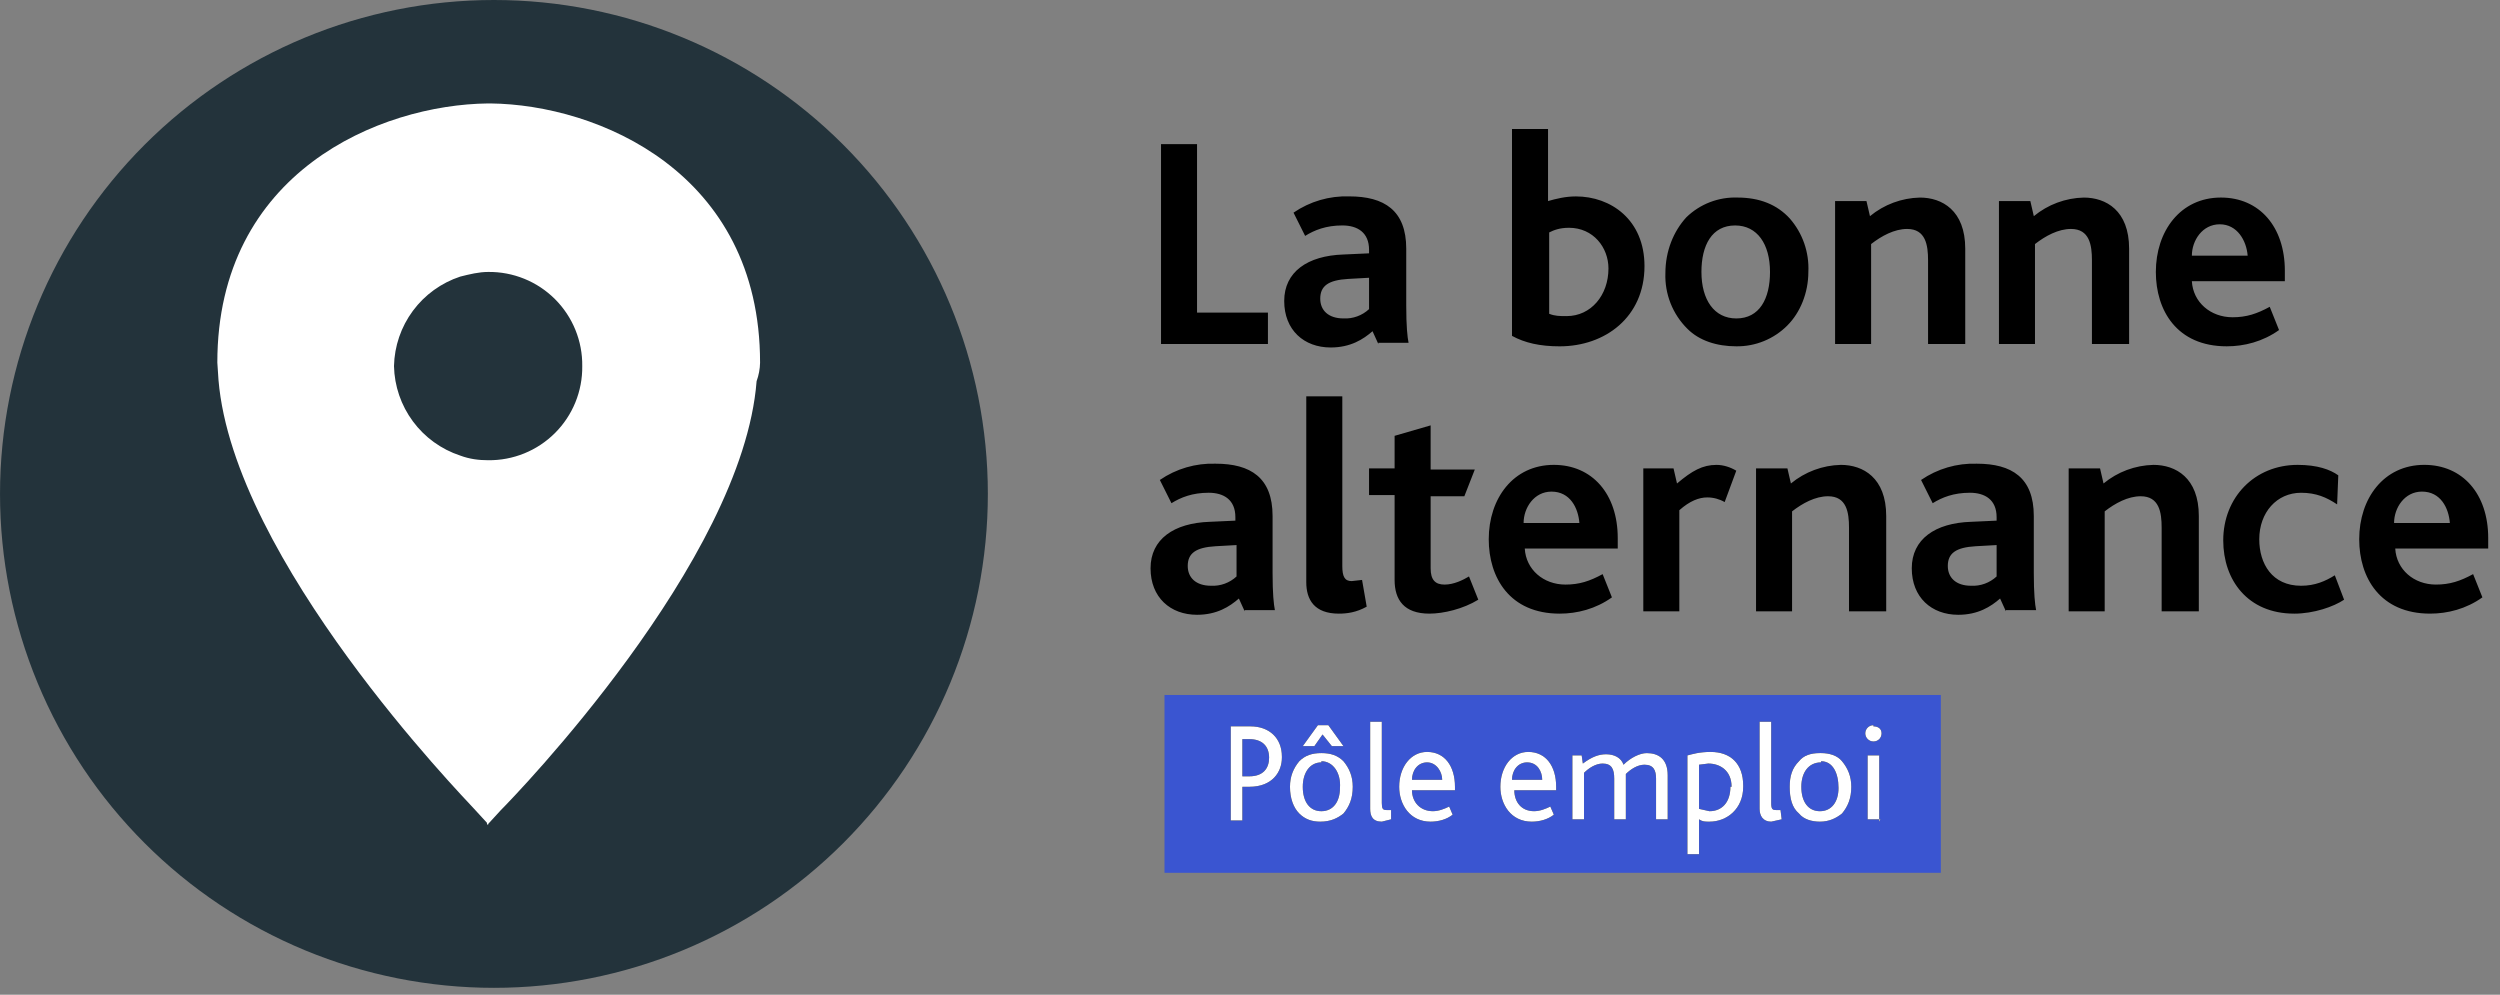 <?xml version="1.0" encoding="UTF-8"?>
<svg viewBox="0 0 191 76" width="191" height="76" xmlns="http://www.w3.org/2000/svg">
  <rect x="0" y="0" width="191" height="76" fill="#808080" stroke="none"/>
  <path d="m88.968 53.097h59.312v13.585h-59.312v-13.585z" fill="#3A55D1"/>
  <path d="m97.936 57.891c0 1.065-0.71 2.22-2.486 2.22h-0.533v2.575h-0.888v-7.192h1.51c1.421 0 2.397 0.888 2.397 2.308v0.089zm-0.977 0c0-0.888-0.533-1.421-1.509-1.421h-0.533v2.841h0.533c1.065 0 1.509-0.622 1.509-1.421z"/>
  <path d="m97.936 57.891c0 1.065-0.71 2.22-2.486 2.22h-0.533v2.575h-0.888v-7.192h1.51c1.421 0 2.397 0.888 2.397 2.308v0.089zm-0.977 0c0-0.888-0.533-1.421-1.509-1.421h-0.533v2.841h0.533c1.065 0 1.509-0.622 1.509-1.421z" fill="#fff"/>
  <path d="m102.64 57.003h-0.888l-0.711-0.888-0.621 0.888h-0.888l1.154-1.598h0.799l1.155 1.598zm-1.687 0.533c0.71 0 1.243 0.178 1.687 0.622 0.444 0.533 0.71 1.154 0.71 1.953 0 0.888-0.266 1.51-0.71 2.042-0.444 0.355-0.977 0.622-1.776 0.622-0.622 0-1.155-0.177-1.599-0.622-0.444-0.444-0.71-1.154-0.71-2.042 0-0.799 0.266-1.421 0.71-1.953 0.444-0.444 0.977-0.622 1.688-0.622zm0 0.71c-0.888 0-1.421 0.799-1.421 1.865 0 1.154 0.533 1.865 1.421 1.865 0.887 0 1.42-0.71 1.42-1.776 0.089-1.154-0.533-2.042-1.42-2.042v0.089z"/>
  <path d="m102.64 57.003h-0.888l-0.711-0.888-0.621 0.888h-0.888l1.154-1.598h0.799l1.155 1.598zm-1.687 0.533c0.71 0 1.243 0.178 1.687 0.622 0.444 0.533 0.71 1.154 0.71 1.953 0 0.888-0.266 1.51-0.71 2.042-0.444 0.355-0.977 0.622-1.776 0.622-0.622 0-1.155-0.177-1.599-0.622-0.444-0.444-0.71-1.154-0.71-2.042 0-0.799 0.266-1.421 0.71-1.953 0.444-0.444 0.977-0.622 1.688-0.622zm0 0.71c-0.888 0-1.421 0.799-1.421 1.865 0 1.154 0.533 1.865 1.421 1.865 0.887 0 1.42-0.71 1.42-1.776 0.089-1.154-0.533-2.042-1.42-2.042v0.089z" fill="#fff"/>
  <path d="m106.28 62.597-0.71 0.178c-0.711 0-0.888-0.444-0.888-0.977v-6.659h0.888v6.215c0 0.444 0.088 0.533 0.355 0.533h0.355v0.71z"/>
  <path d="m106.28 62.597-0.71 0.178c-0.711 0-0.888-0.444-0.888-0.977v-6.659h0.888v6.215c0 0.444 0.088 0.533 0.355 0.533h0.355v0.71z" fill="#fff"/>
  <path d="m111.16 60.377h-3.285c0 0.888 0.622 1.598 1.598 1.598 0.444 0 0.888-0.178 1.244-0.355l0.266 0.622c-0.444 0.355-1.066 0.533-1.687 0.533-1.598 0-2.397-1.332-2.397-2.664 0-1.51 0.887-2.664 2.131-2.664 1.331 0 2.13 1.065 2.13 2.664v0.266zm-0.976-0.799c0-0.622-0.444-1.332-1.154-1.332-0.711 0-1.155 0.622-1.155 1.332h2.309z"/>
  <path d="m111.16 60.377h-3.285c0 0.888 0.622 1.598 1.598 1.598 0.444 0 0.888-0.178 1.244-0.355l0.266 0.622c-0.444 0.355-1.066 0.533-1.687 0.533-1.598 0-2.397-1.332-2.397-2.664 0-1.51 0.887-2.664 2.131-2.664 1.331 0 2.13 1.065 2.13 2.664v0.266zm-0.976-0.799c0-0.622-0.444-1.332-1.154-1.332-0.711 0-1.155 0.622-1.155 1.332h2.309z" fill="#fff"/>
  <path d="m118.89 60.377h-3.196c0 0.888 0.532 1.598 1.509 1.598 0.444 0 0.888-0.178 1.243-0.355l0.267 0.622c-0.444 0.355-1.066 0.533-1.687 0.533-1.599 0-2.398-1.332-2.398-2.664 0-1.51 0.888-2.664 2.131-2.664 1.332 0 2.131 1.065 2.131 2.664v0.266zm-1.065-0.799c0-0.622-0.355-1.332-1.155-1.332-0.71 0-1.154 0.622-1.154 1.332h2.309z"/>
  <path d="m118.89 60.377h-3.196c0 0.888 0.532 1.598 1.509 1.598 0.444 0 0.888-0.178 1.243-0.355l0.267 0.622c-0.444 0.355-1.066 0.533-1.687 0.533-1.599 0-2.398-1.332-2.398-2.664 0-1.51 0.888-2.664 2.131-2.664 1.332 0 2.131 1.065 2.131 2.664v0.266zm-1.065-0.799c0-0.622-0.355-1.332-1.155-1.332-0.71 0-1.154 0.622-1.154 1.332h2.309z" fill="#fff"/>
  <path d="m127.41 62.597h-0.888v-3.108c0-0.622-0.177-1.065-0.888-1.065-0.532 0-1.065 0.355-1.42 0.71v3.463h-0.888v-3.108c0-0.71-0.178-1.154-0.888-1.154-0.533 0-1.066 0.355-1.421 0.71v3.552h-0.888v-4.883h0.711l0.088 0.622c0.711-0.533 1.243-0.71 1.776-0.71 0.622 0 1.154 0.266 1.332 0.799 0.533-0.533 1.243-0.888 1.776-0.888 0.888 0 1.598 0.444 1.598 1.687v3.552-0.178z"/>
  <path d="m127.41 62.597h-0.888v-3.108c0-0.622-0.177-1.065-0.888-1.065-0.532 0-1.065 0.355-1.42 0.71v3.463h-0.888v-3.108c0-0.71-0.178-1.154-0.888-1.154-0.533 0-1.066 0.355-1.421 0.71v3.552h-0.888v-4.883h0.711l0.088 0.622c0.711-0.533 1.243-0.71 1.776-0.71 0.622 0 1.154 0.266 1.332 0.799 0.533-0.533 1.243-0.888 1.776-0.888 0.888 0 1.598 0.444 1.598 1.687v3.552-0.178z" fill="#fff"/>
  <path d="m133.18 60.111c0 1.687-1.243 2.664-2.575 2.664-0.355 0-0.532 0-0.799-0.178v2.664h-0.888v-7.547c0.356-0.089 0.888-0.266 1.776-0.266 1.51 0 2.486 0.888 2.486 2.575v0.089zm-0.888 0c0-1.243-0.887-1.776-1.775-1.776l-0.711 0.089v3.374l0.799 0.178c0.977 0 1.599-0.71 1.599-1.865h0.088z"/>
  <path d="m133.18 60.111c0 1.687-1.243 2.664-2.575 2.664-0.355 0-0.532 0-0.799-0.178v2.664h-0.888v-7.547c0.356-0.089 0.888-0.266 1.776-0.266 1.51 0 2.486 0.888 2.486 2.575v0.089zm-0.888 0c0-1.243-0.887-1.776-1.775-1.776l-0.711 0.089v3.374l0.799 0.178c0.977 0 1.599-0.71 1.599-1.865h0.088z" fill="#fff"/>
  <path d="m136.12 62.597-0.8 0.178c-0.621 0-0.887-0.444-0.887-0.977v-6.659h0.887v6.215c0 0.444 0.089 0.533 0.356 0.533h0.355l0.089 0.71z"/>
  <path d="m136.12 62.597-0.8 0.178c-0.621 0-0.887-0.444-0.887-0.977v-6.659h0.887v6.215c0 0.444 0.089 0.533 0.356 0.533h0.355l0.089 0.71z" fill="#fff"/>
  <path d="m139.13 57.536c0.622 0 1.243 0.178 1.599 0.622 0.444 0.533 0.71 1.154 0.71 1.953 0 0.888-0.266 1.509-0.71 2.042-0.444 0.355-0.977 0.622-1.687 0.622-0.622 0-1.243-0.178-1.599-0.622-0.532-0.444-0.71-1.154-0.71-2.042 0-0.799 0.178-1.421 0.71-1.953 0.356-0.444 0.888-0.622 1.599-0.622h0.088zm0 0.71c-0.976 0-1.509 0.799-1.509 1.865 0 1.154 0.533 1.865 1.421 1.865s1.42-0.71 1.42-1.776c0-1.154-0.444-2.042-1.332-2.042v0.089z"/>
  <path d="m139.13 57.536c0.622 0 1.243 0.178 1.599 0.622 0.444 0.533 0.71 1.154 0.71 1.953 0 0.888-0.266 1.509-0.71 2.042-0.444 0.355-0.977 0.622-1.687 0.622-0.622 0-1.243-0.178-1.599-0.622-0.532-0.444-0.71-1.154-0.71-2.042 0-0.799 0.178-1.421 0.71-1.953 0.356-0.444 0.888-0.622 1.599-0.622h0.088zm0 0.71c-0.976 0-1.509 0.799-1.509 1.865 0 1.154 0.533 1.865 1.421 1.865s1.42-0.71 1.42-1.776c0-1.154-0.444-2.042-1.332-2.042v0.089z" fill="#fff"/>
  <path d="m143.13 55.494c0.355 0 0.621 0.178 0.621 0.533 0 0.355-0.266 0.622-0.621 0.622-0.165 0-0.323-0.066-0.44-0.182-0.116-0.117-0.182-0.275-0.182-0.44 0-0.165 0.066-0.323 0.182-0.44 0.117-0.117 0.275-0.182 0.44-0.182v0.089zm0.533 7.103h-0.977v-4.883h0.888v5.061l0.089-0.177z"/>
  <path d="m143.13 55.494c0.355 0 0.621 0.178 0.621 0.533 0 0.355-0.266 0.622-0.621 0.622-0.165 0-0.323-0.066-0.44-0.182-0.116-0.117-0.182-0.275-0.182-0.44 0-0.165 0.066-0.323 0.182-0.44 0.117-0.117 0.275-0.182 0.44-0.182v0.089zm0.533 7.103h-0.977v-4.883h0.888v5.061l0.089-0.177z" fill="#fff"/>
  <path d="m75.472 37.736c0 4.955-0.976 9.863-2.872 14.441-1.896 4.578-4.676 8.738-8.18 12.242s-7.664 6.284-12.242 8.18c-4.578 1.896-9.485 2.872-14.441 2.872-4.956 0-9.863-0.976-14.441-2.872s-8.738-4.676-12.242-8.18c-3.504-3.504-6.284-7.664-8.18-12.242-1.896-4.578-2.873-9.485-2.873-14.441 1.4913e-7 -10.008 3.976-19.606 11.053-26.683 7.077-7.077 16.675-11.053 26.683-11.053 10.008 0 19.606 3.976 26.683 11.053 7.077 7.077 11.052 16.675 11.052 26.683z" fill="#23333B"/>
  <path d="m88.702 26.282v-15.272h2.752v12.875h5.416v2.397h-8.169zm16.604 0-0.444-0.977c-0.71 0.622-1.687 1.243-3.196 1.243-2.042 0-3.552-1.332-3.552-3.552 0-2.22 1.776-3.463 4.529-3.552l1.953-0.089v-0.266c0-1.332-0.888-1.865-2.042-1.865-1.243 0-2.131 0.355-2.841 0.799l-0.888-1.776c1.251-0.859 2.745-1.295 4.262-1.243 2.663 0 4.35 1.065 4.35 3.996v4.351c0 1.598 0.089 2.397 0.178 2.841h-2.309v0.089zm-0.71-5.061-1.598 0.089c-1.51 0.089-2.131 0.533-2.131 1.509 0 0.888 0.621 1.509 1.776 1.509 0.356 0.019 0.713-0.035 1.048-0.157 0.336-0.122 0.644-0.31 0.905-0.554v-2.397zm14.562 5.239c-1.51 0-2.664-0.266-3.641-0.799v-15.805h2.753v5.505c0.621-0.178 1.332-0.355 2.131-0.355 2.663 0 5.238 1.776 5.238 5.327 0 3.907-3.019 6.127-6.481 6.127zm0.71-9.057c-0.71 0-1.154 0.178-1.51 0.355v6.215c0.444 0.177 0.8 0.177 1.332 0.177 1.865 0 3.197-1.598 3.197-3.64 0-1.598-1.155-3.108-3.019-3.108zm16.692 7.458c-0.511 0.514-1.12 0.921-1.791 1.195-0.671 0.275-1.39 0.412-2.115 0.403-1.51 0-2.842-0.444-3.729-1.332-0.562-0.554-1.002-1.22-1.293-1.953-0.29-0.734-0.425-1.52-0.395-2.309 0-1.687 0.622-3.196 1.599-4.262 0.515-0.502 1.127-0.895 1.799-1.155 0.671-0.259 1.388-0.38 2.107-0.355 1.688 0 3.019 0.533 3.996 1.598 0.985 1.126 1.494 2.59 1.421 4.084 0 1.598-0.622 3.108-1.599 4.084zm-3.995-7.636c-1.776 0-2.575 1.509-2.575 3.552 0 2.131 0.977 3.552 2.664 3.552 1.776 0 2.575-1.509 2.575-3.552 0-2.131-0.977-3.552-2.664-3.552zm14.739 9.057v-6.393c0-1.154-0.177-2.397-1.598-2.397-0.977 0-1.954 0.533-2.753 1.154v7.636h-2.752v-10.921h2.397l0.267 1.154c1.077-0.889 2.421-1.389 3.818-1.421 1.687 0 3.462 0.977 3.462 3.907v7.281h-2.841zm12.52 0v-6.393c0-1.154-0.178-2.397-1.599-2.397-0.976 0-1.953 0.533-2.752 1.154v7.636h-2.753v-10.921h2.398l0.266 1.154c1.077-0.889 2.422-1.389 3.818-1.421 1.687 0 3.463 0.977 3.463 3.907v7.281h-2.841zm7.635-4.795c0.089 1.598 1.421 2.752 3.108 2.752 1.066 0 1.865-0.266 2.841-0.799l0.711 1.776c-1.243 0.888-2.664 1.243-3.996 1.243-3.818 0-5.416-2.752-5.416-5.683 0-3.108 1.865-5.683 4.972-5.683 2.93 0 4.884 2.22 4.884 5.594v0.799h-7.104zm2.131-4.351c-1.331 0-2.131 1.243-2.131 2.397h4.262c-0.088-1.154-0.799-2.397-2.131-2.397z"/>
  <path d="m95.094 46.704-0.444-0.977c-0.71 0.622-1.687 1.243-3.196 1.243-2.042 0-3.552-1.332-3.552-3.552 0-2.22 1.776-3.463 4.528-3.552l1.953-0.089v-0.266c0-1.332-0.888-1.865-2.042-1.865-1.243 0-2.131 0.355-2.841 0.799l-0.888-1.776c1.251-0.859 2.745-1.295 4.262-1.243 2.664 0 4.351 1.065 4.351 3.996v4.351c0 1.598 0.089 2.397 0.177 2.841h-2.308v0.089zm-0.622-5.061-1.598 0.089c-1.509 0.089-2.131 0.533-2.131 1.509 0 0.888 0.622 1.51 1.776 1.51 0.357 0.019 0.713-0.035 1.049-0.157s0.643-0.31 0.904-0.553v-2.397zm7.813 5.239c-1.864 0-2.486-1.065-2.486-2.397v-14.206h2.753v12.963c0 0.799 0.177 1.154 0.71 1.154l0.799-0.089 0.355 2.042c-0.799 0.444-1.509 0.533-2.131 0.533zm6.926 0c-1.953 0-2.664-1.065-2.664-2.575v-6.482h-1.953v-2.042h1.953v-2.486l2.753-0.799v3.374h3.374l-0.799 2.042h-2.575v5.505c0 0.888 0.355 1.243 1.065 1.243 0.711 0 1.421-0.355 1.865-0.622l0.71 1.776c-1.154 0.71-2.663 1.065-3.729 1.065zm7.281-4.972c0.089 1.598 1.42 2.752 3.108 2.752 1.065 0 1.864-0.266 2.841-0.799l0.71 1.776c-1.243 0.888-2.664 1.243-3.995 1.243-3.818 0-5.417-2.752-5.417-5.683 0-3.108 1.865-5.683 4.973-5.683 2.93 0 4.883 2.22 4.883 5.594v0.799h-7.103zm2.042-4.351c-1.332 0-2.131 1.243-2.131 2.397h4.262c-0.089-1.154-0.71-2.397-2.131-2.397zm13.23 0.799c-0.405-0.233-0.865-0.356-1.332-0.355-0.622 0-1.332 0.266-2.131 0.977v7.725h-2.753v-10.921h2.309l0.266 1.154c1.155-0.977 1.954-1.421 3.019-1.421 0.533 0 1.066 0.178 1.51 0.444l-0.888 2.397zm9.5 8.346v-6.393c0-1.154-0.177-2.397-1.598-2.397-0.977 0-1.953 0.533-2.752 1.154v7.636h-2.753v-10.921h2.397l0.267 1.154c1.077-0.889 2.422-1.389 3.818-1.421 1.687 0 3.463 0.977 3.463 3.907v7.281h-2.842zm11.987 0-0.444-0.977c-0.71 0.622-1.687 1.243-3.196 1.243-2.043 0-3.552-1.332-3.552-3.552 0-2.22 1.776-3.463 4.528-3.552l1.954-0.089v-0.266c0-1.332-0.888-1.865-2.042-1.865-1.244 0-2.131 0.355-2.842 0.799l-0.888-1.776c1.252-0.859 2.745-1.295 4.262-1.243 2.664 0 4.351 1.065 4.351 3.996v4.351c0 1.598 0.089 2.397 0.178 2.841h-2.309v0.089zm-0.71-5.061-1.599 0.089c-1.509 0.089-2.13 0.533-2.13 1.509 0 0.888 0.621 1.51 1.775 1.51 0.357 0.019 0.714-0.035 1.049-0.157 0.336-0.122 0.643-0.31 0.905-0.553v-2.397zm12.608 5.061v-6.393c0-1.154-0.178-2.397-1.598-2.397-0.977 0-1.954 0.533-2.753 1.154v7.636h-2.752v-10.921h2.397l0.266 1.154c1.077-0.889 2.422-1.389 3.818-1.421 1.687 0 3.463 0.977 3.463 3.907v7.281h-2.841zm10.122 0.177c-3.552 0-5.416-2.575-5.416-5.594 0-3.285 2.397-5.771 5.682-5.771 1.51 0 2.487 0.355 3.108 0.799l-0.089 2.22c-0.799-0.533-1.598-0.888-2.752-0.888-1.865 0-3.197 1.509-3.197 3.552 0 1.865 0.977 3.552 3.197 3.552 1.065 0 1.864-0.355 2.575-0.799l0.71 1.865c-0.799 0.533-2.309 1.065-3.818 1.065zm7.725-4.972c0.089 1.598 1.42 2.752 3.107 2.752 1.066 0 1.865-0.266 2.842-0.799l0.71 1.776c-1.243 0.888-2.664 1.243-3.996 1.243-3.818 0-5.416-2.752-5.416-5.683 0-3.108 1.865-5.683 4.973-5.683 2.93 0 4.883 2.22 4.883 5.594v0.799h-7.103zm2.042-4.351c-1.332 0-2.131 1.243-2.131 2.397h4.262c-0.089-1.154-0.71-2.397-2.131-2.397z"/>
  <path d="m58.069 27.703c0-14.562-12.431-19.711-20.599-19.8h-0.178c-8.258 0.089-20.688 5.239-20.688 19.8l0.089 1.332c1.154 13.762 18.646 31.787 19.534 32.764l0.977 1.065v0.089l0.089 0.089v-0.089l0.977-1.065c0.977-0.977 18.468-19.001 19.534-32.764 0.166-0.456 0.256-0.936 0.266-1.421zm-20.777 7.458c-0.71 0-1.421-0.089-2.131-0.355-1.447-0.477-2.71-1.39-3.616-2.615-0.906-1.224-1.411-2.699-1.444-4.222 0.034-1.523 0.538-2.998 1.444-4.222 0.906-1.224 2.17-2.138 3.616-2.615 0.71-0.178 1.421-0.355 2.131-0.355 0.948-0.012 1.888 0.166 2.766 0.523s1.676 0.886 2.346 1.557c0.67 0.67 1.2 1.468 1.557 2.346 0.357 0.878 0.535 1.819 0.523 2.766 0.012 0.948-0.166 1.888-0.523 2.766-0.357 0.878-0.886 1.675-1.557 2.346-0.67 0.67-1.468 1.2-2.346 1.557s-1.819 0.535-2.766 0.523z" fill="#fff"/>
</svg>
